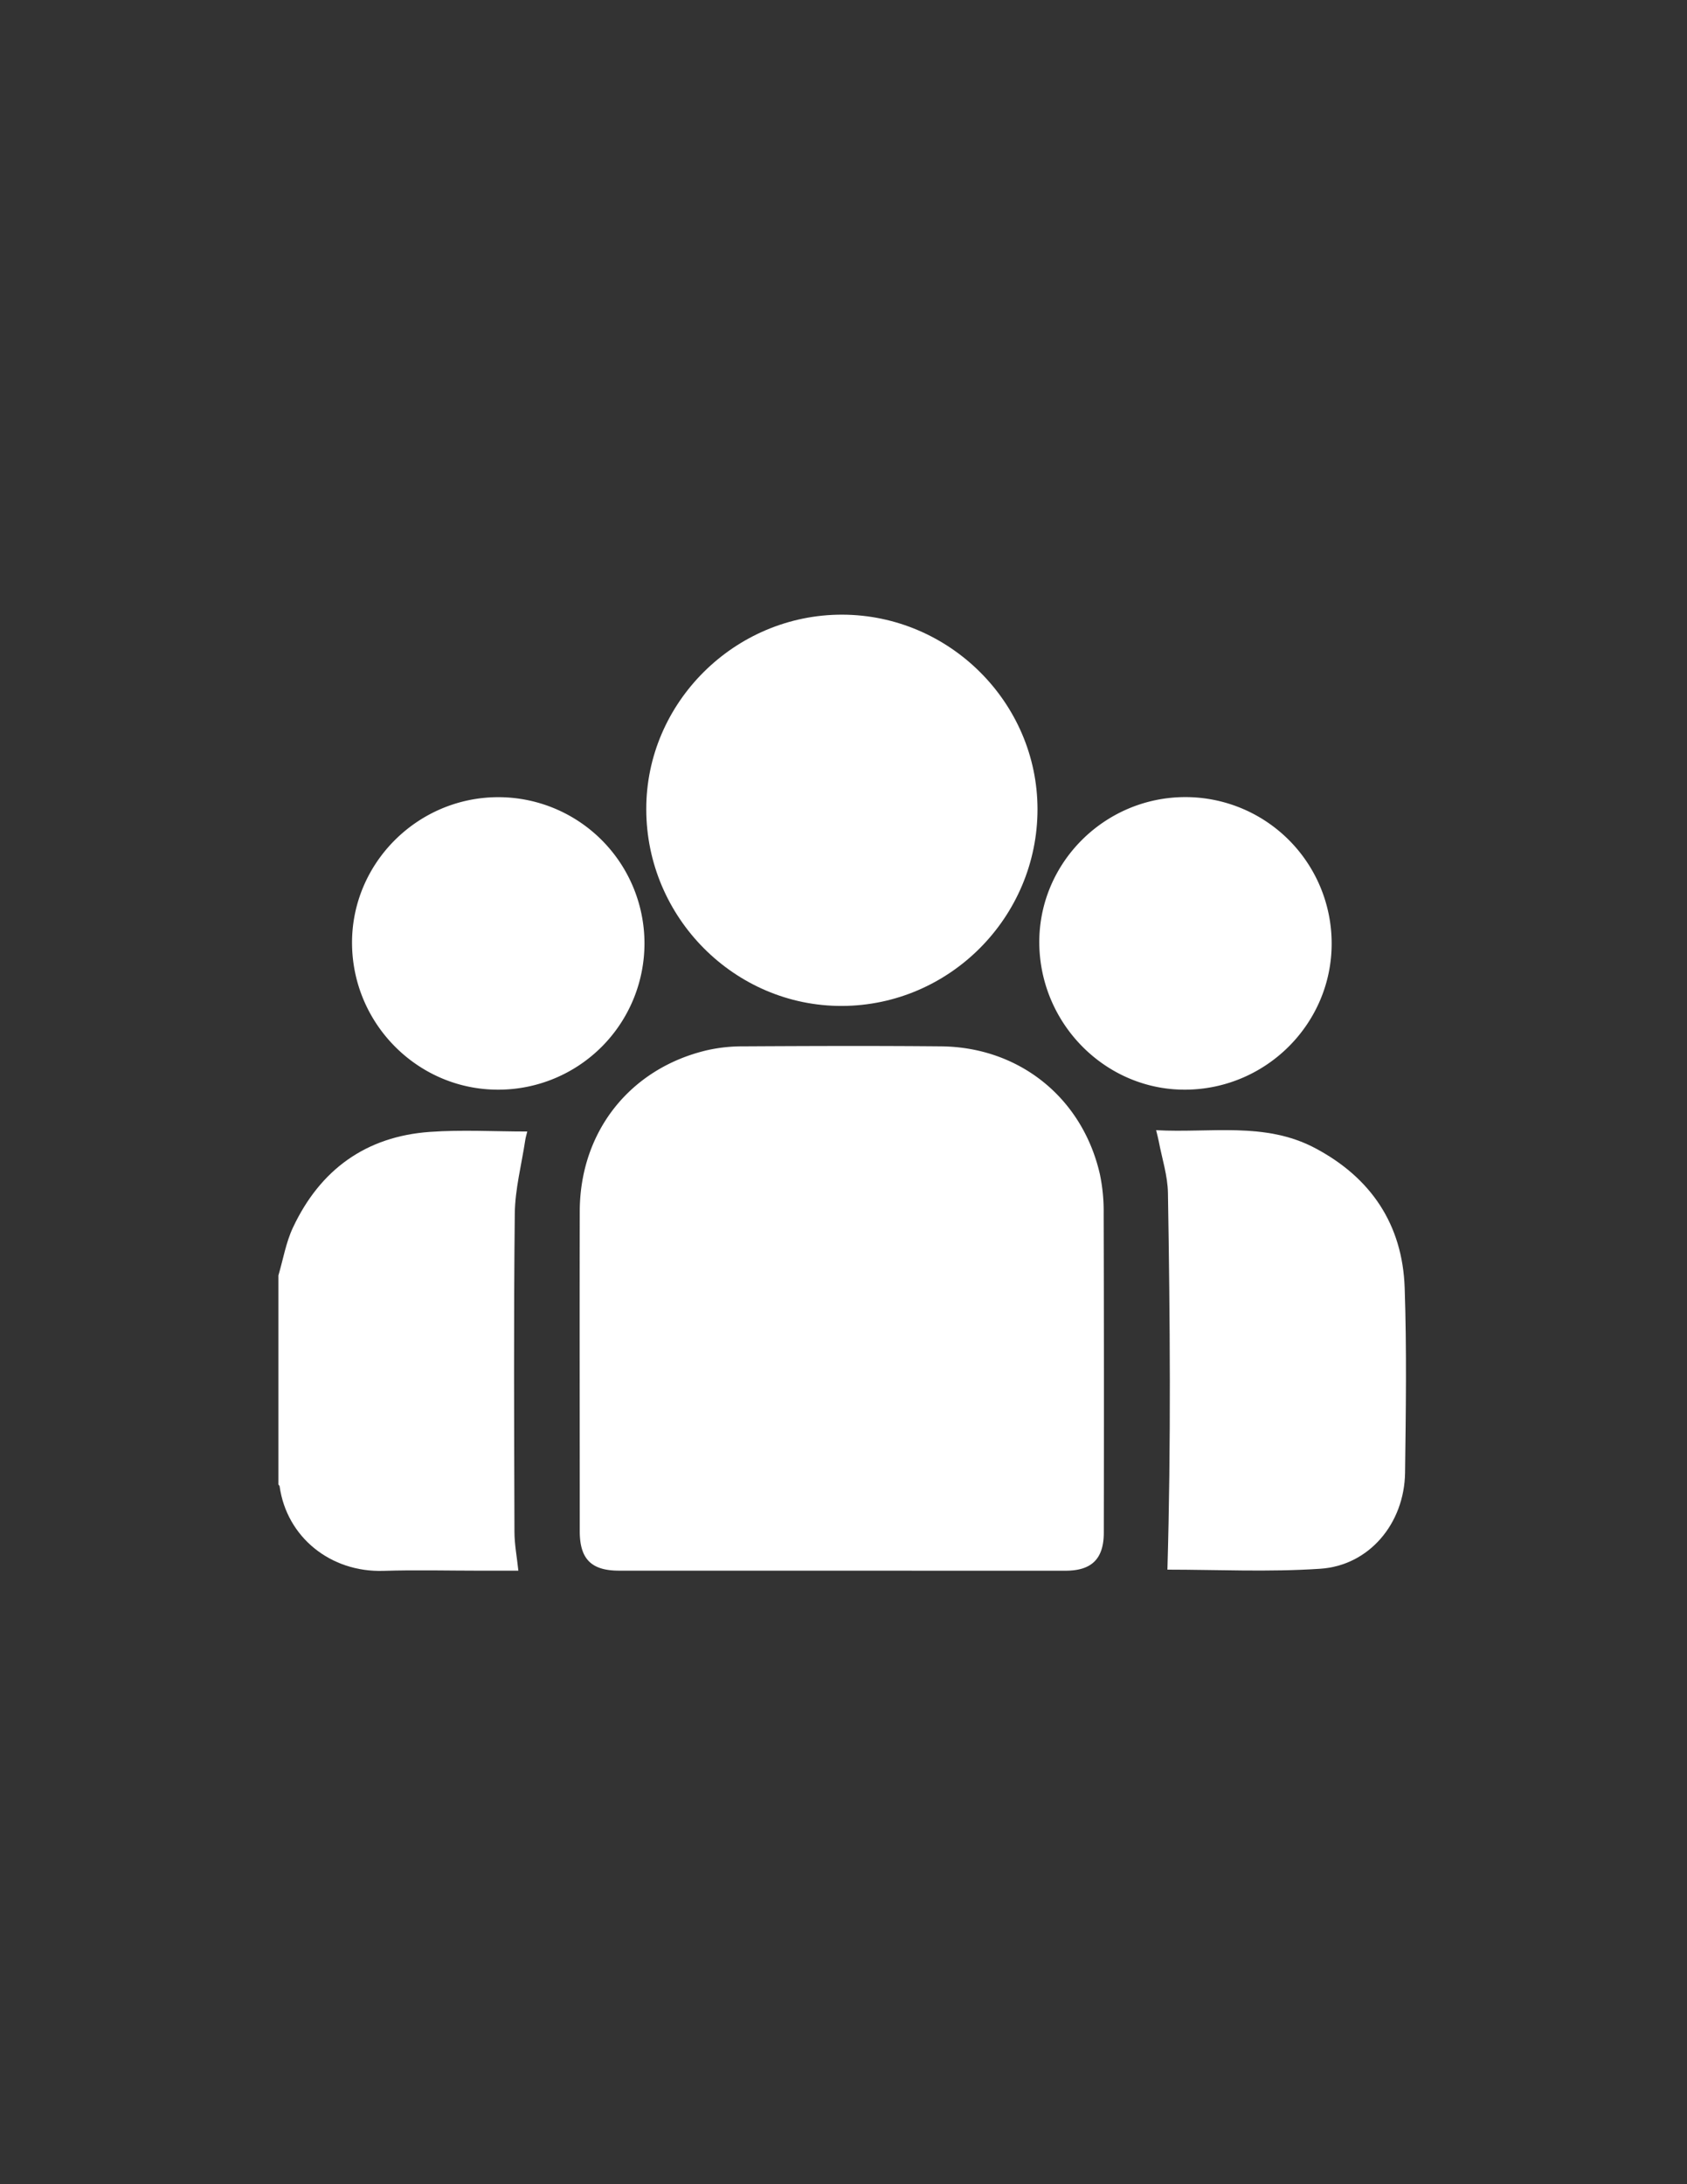 <svg id="Layer_1" data-name="Layer 1" xmlns="http://www.w3.org/2000/svg" viewBox="0 0 612 792"><rect x="0" y="0" width="612" height="792" fill="#333333" stroke="none"/><defs><style>.cls-1{fill:#fff;}</style></defs><path class="cls-1" d="M101,462.47c1.72-5.82,2.74-12,5.3-17.4,9.85-20.94,26.45-33,49.66-34.64,11.6-.83,23.32-.14,35.32-.14-.27,1.12-.58,2.1-.73,3.1-1.34,8.9-3.7,17.79-3.8,26.71-.42,38.43-.23,76.87-.12,115.31,0,4.59.9,9.18,1.42,14.13H174.27c-11.7,0-23.41-.31-35.11.06-19.31.63-35.15-12.29-37.72-30.63,0-.24-.29-.43-.44-.65Z"/><path class="cls-1" d="M305.19,569.53H224.58c-10.06,0-14.26-4.21-14.26-14.29,0-38.7-.1-77.41,0-116.12.1-28.82,18.23-51.69,46.13-58.29a58.13,58.13,0,0,1,13-1.42c23.94-.13,47.89-.22,71.83,0,28.47.23,51.36,18.63,57.72,46.32a65.17,65.17,0,0,1,1.38,14.23q.17,57.87.05,115.73c0,9.52-4.34,13.85-13.88,13.86Q345.89,569.56,305.19,569.53Z"/><path class="cls-1" d="M305.55,222.88c38.87.1,70.81,31.91,70.83,70.54,0,39.14-31.87,71.21-70.93,71.34-38.87.13-70.94-32-71-71.24C234.32,254.8,266.56,222.79,305.55,222.88Z"/><path class="cls-1" d="M423.51,569.16c1.32-45.48.95-91,.19-136.58-.1-6.28-2.16-12.52-3.34-18.77-.21-1.13-.53-2.25-.95-4,19.63,1.1,39.38-3.14,57.58,6.45C497.35,427,508.8,444,509.58,467c.76,22.33.43,44.7.14,67-.25,18.44-13.05,33.7-30.82,34.84C460.25,570.09,441.45,569.16,423.51,569.16Z"/><path class="cls-1" d="M127.71,342.15c-.19-29.07,23.67-53,52.94-53.09a53,53,0,0,1,.23,106.06C151.8,395.25,127.91,371.45,127.71,342.15Z"/><path class="cls-1" d="M483.09,341.89c.16,29.09-23.61,53-52.92,53.23-28.89.23-52.84-23.65-53.14-53-.29-29.07,23.55-53,52.86-53.09A53.06,53.06,0,0,1,483.09,341.89Z"/></svg>